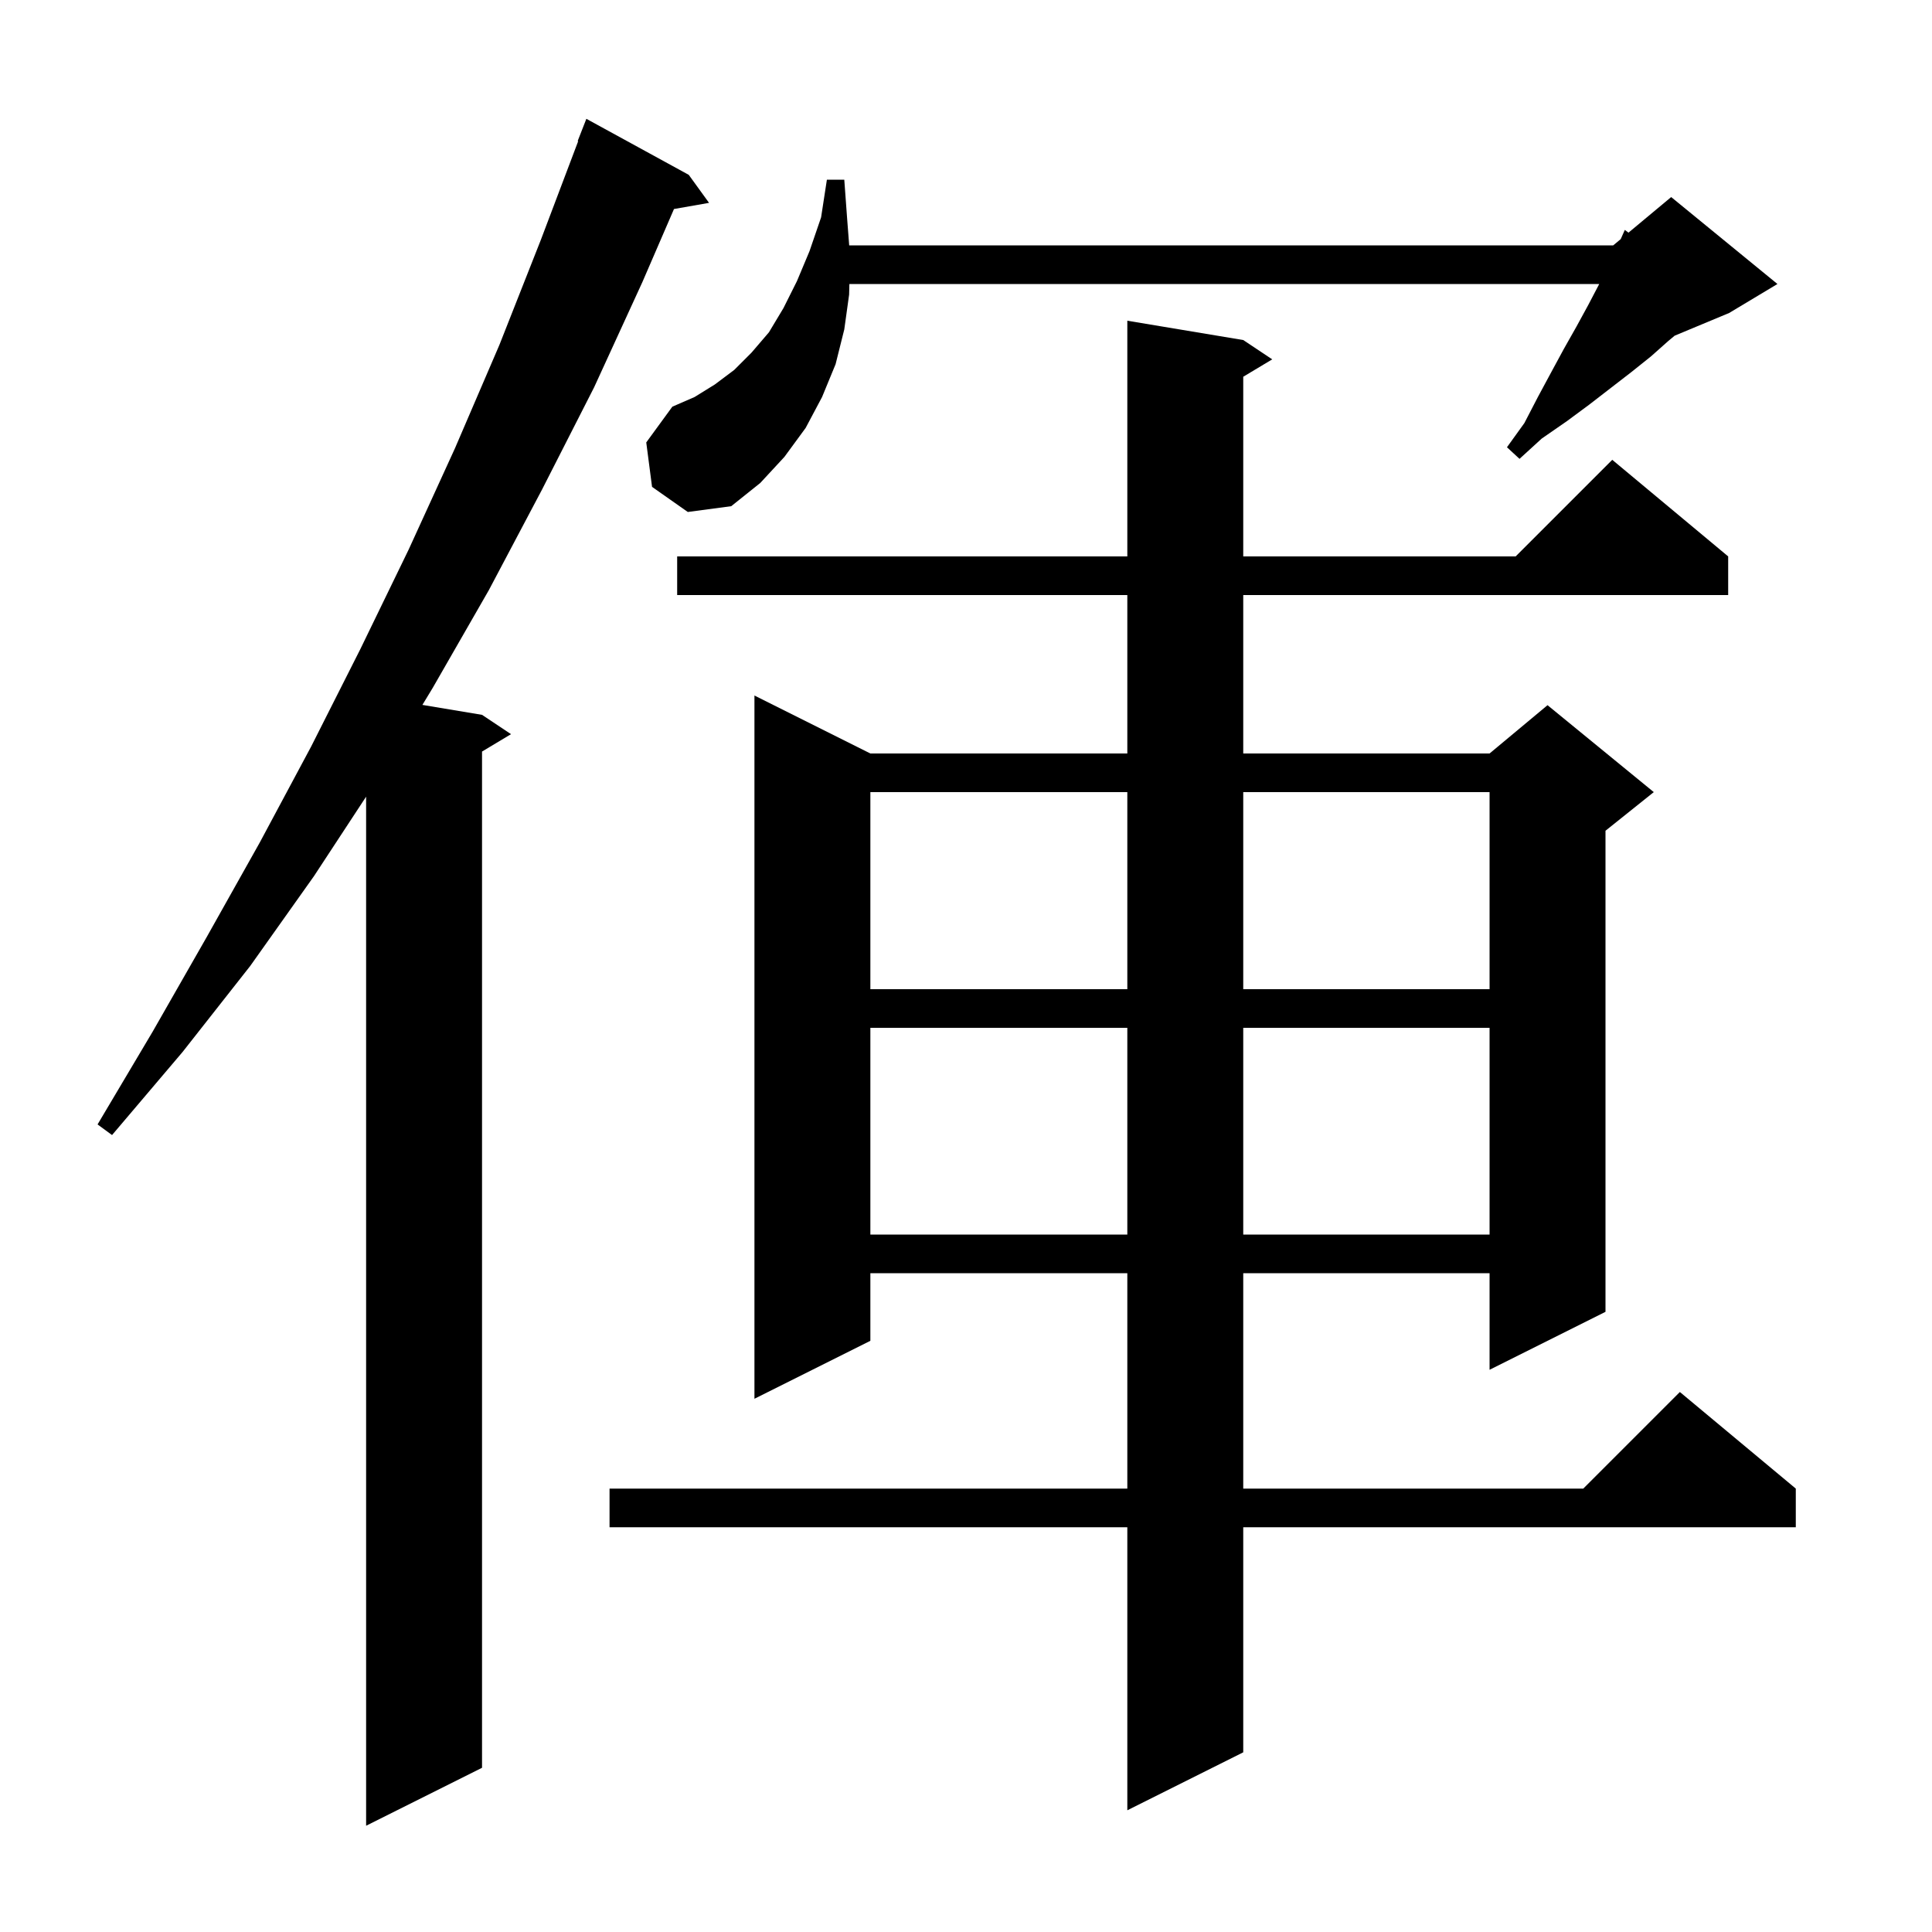<svg xmlns="http://www.w3.org/2000/svg" xmlns:xlink="http://www.w3.org/1999/xlink" version="1.1" baseProfile="full" viewBox="0 0 200 200" width="200" height="200">
<g fill="black">
<path d="M 71.3 18.1 L 73.4 21.0 L 69.771 21.637 L 66.5 29.2 L 61.5 40.1 L 56.1 50.7 L 50.6 61.1 L 44.8 71.2 L 43.727 72.971 L 49.9 74.0 L 52.9 76.0 L 49.9 77.8 L 49.9 183.0 L 37.9 189.0 L 37.9 82.471 L 32.5 90.7 L 25.9 100.0 L 18.9 108.9 L 11.6 117.5 L 10.1 116.4 L 15.8 106.8 L 21.4 97.0 L 26.9 87.2 L 32.2 77.3 L 37.3 67.2 L 42.3 56.9 L 47.1 46.4 L 51.7 35.7 L 56.0 24.8 L 59.853 14.616 L 59.8 14.6 L 60.7 12.3 Z M 128.7 35.2 L 131.7 37.2 L 128.7 39.0 L 128.7 57.6 L 156.9 57.6 L 166.9 47.6 L 178.9 57.6 L 178.9 61.6 L 128.7 61.6 L 128.7 78.0 L 154.2 78.0 L 160.2 73.0 L 171.2 82.0 L 166.2 86.0 L 166.2 135.8 L 154.2 141.8 L 154.2 131.8 L 128.7 131.8 L 128.7 154.1 L 163.9 154.1 L 173.9 144.1 L 185.9 154.1 L 185.9 158.1 L 128.7 158.1 L 128.7 181.4 L 116.7 187.4 L 116.7 158.1 L 63.1 158.1 L 63.1 154.1 L 116.7 154.1 L 116.7 131.8 L 90.1 131.8 L 90.1 138.8 L 78.1 144.8 L 78.1 72.0 L 90.1 78.0 L 116.7 78.0 L 116.7 61.6 L 70.1 61.6 L 70.1 57.6 L 116.7 57.6 L 116.7 33.2 Z M 90.1 106.4 L 90.1 127.8 L 116.7 127.8 L 116.7 106.4 Z M 128.7 106.4 L 128.7 127.8 L 154.2 127.8 L 154.2 106.4 Z M 90.1 82.0 L 90.1 102.4 L 116.7 102.4 L 116.7 82.0 Z M 128.7 82.0 L 128.7 102.4 L 154.2 102.4 L 154.2 82.0 Z M 67.5 50.4 L 66.9 45.8 L 69.6 42.1 L 71.9 41.1 L 74.0 39.8 L 76.0 38.3 L 77.8 36.5 L 79.6 34.4 L 81.1 31.9 L 82.5 29.1 L 83.8 26.0 L 85.0 22.5 L 85.6 18.6 L 87.4 18.6 L 87.7 22.7 L 87.908 25.4 L 167.0 25.4 L 167.776 24.753 L 168.2 23.8 L 168.579 24.084 L 173.0 20.4 L 184.0 29.4 L 179.0 32.4 L 173.36 34.75 L 172.7 35.3 L 170.9 36.9 L 168.9 38.5 L 164.5 41.9 L 162.2 43.6 L 159.6 45.4 L 157.3 47.5 L 156.0 46.3 L 157.8 43.8 L 159.2 41.1 L 160.6 38.5 L 161.9 36.1 L 163.2 33.8 L 164.4 31.6 L 165.5 29.5 L 165.55 29.4 L 87.928 29.4 L 87.9 30.5 L 87.4 34.1 L 86.5 37.7 L 85.1 41.1 L 83.4 44.3 L 81.2 47.3 L 78.7 50.0 L 75.7 52.4 L 71.2 53.0 Z " />
</g>
</svg>
